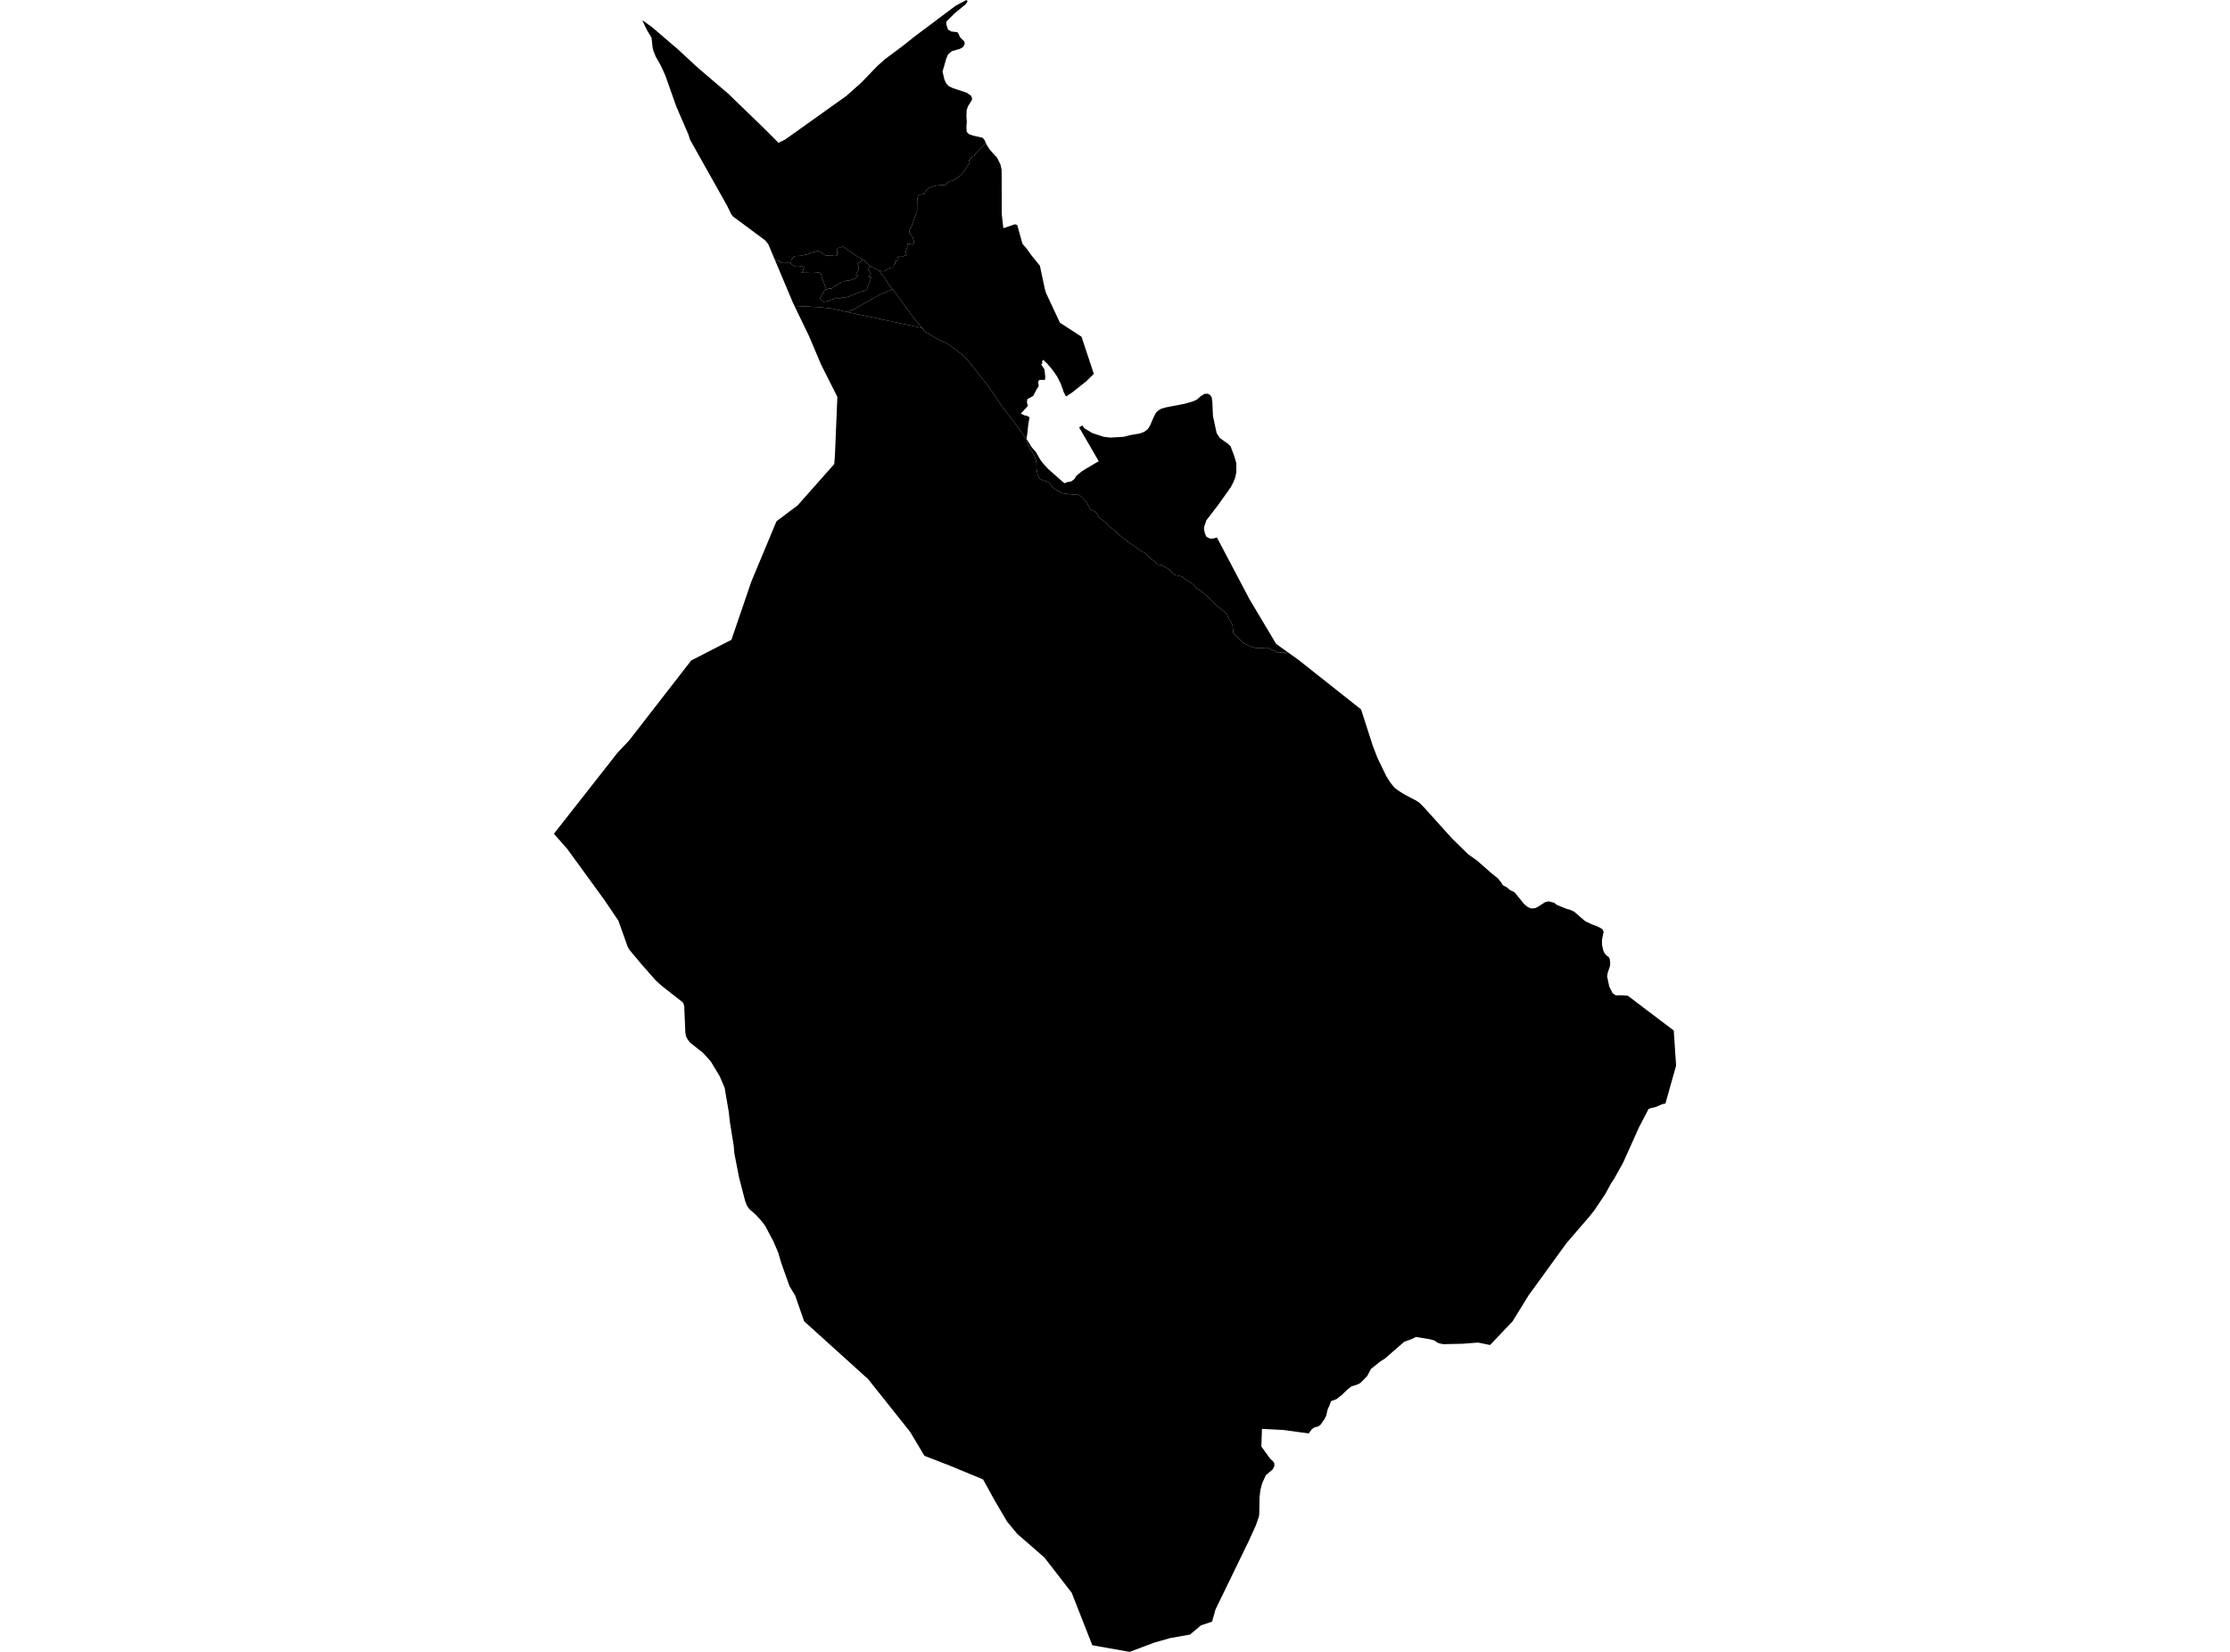 <?xml version='1.0'?>
<svg  baseProfile = 'tiny' width = '540' height = '400' stroke-linecap = 'round' stroke-linejoin = 'round' version='1.1' xmlns='http://www.w3.org/2000/svg'>
<path id='1210401001' title='1210401001'  d='M 200.097 70.093 200.108 70.109 200.25 70.251 200.488 69.992 200.504 69.908 200.815 69.887 201.486 69.85 201.555 69.644 202.32 69.174 202.922 68.873 203.039 68.799 203.044 68.783 203.229 68.667 203.524 68.546 203.672 68.44 203.709 68.414 203.741 68.377 203.815 68.282 204.105 68.255 204.369 68.197 204.549 68.134 204.823 68.018 204.86 68.002 204.992 67.938 205.14 67.912 205.32 67.912 205.52 67.912 205.647 67.912 205.89 67.843 206.238 67.732 206.376 67.68 206.508 67.622 206.619 67.516 206.698 67.6 206.862 67.548 207.041 67.468 207.2 67.379 207.374 67.22 207.527 67.057 207.659 66.903 207.759 66.771 207.765 66.761 207.316 66.523 207.416 66.016 207.691 65.694 207.86 65.467 207.949 65.245 207.965 64.987 207.949 64.701 207.912 64.406 207.796 64.084 207.654 63.788 207.955 63.587 208.081 63.524 208.266 63.408 208.525 63.202 208.704 63.033 208.826 62.938 208.91 62.843 209.042 62.911 209.18 62.938 209.306 62.975 209.386 63.107 209.391 63.117 209.533 63.323 209.792 63.64 209.898 63.756 210.252 64.052 210.516 64.258 210.727 64.427 210.542 64.649 210.442 64.775 210.347 64.918 210.225 65.097 210.167 65.177 210.294 65.34 210.468 65.615 210.7 65.985 210.817 66.154 210.906 66.291 210.774 66.439 210.759 66.455 210.531 66.713 210.209 66.967 210.88 67.104 210.933 67.167 210.912 67.262 210.838 67.511 210.7 67.959 210.616 68.171 210.426 68.63 210.384 68.725 210.347 68.831 210.252 69.116 210.167 69.327 210.051 69.676 209.924 70.066 209.882 70.167 209.819 70.22 209.734 70.267 209.665 70.309 209.544 70.389 209.349 70.452 209.18 70.494 209.064 70.526 208.9 70.552 208.858 70.563 208.678 70.605 208.557 70.626 208.52 70.631 208.393 70.663 208.108 70.769 207.918 70.843 207.574 70.985 206.856 71.265 206.825 71.281 206.74 71.318 206.634 71.365 206.539 71.397 206.45 71.429 206.212 71.513 205.922 71.624 205.673 71.73 205.605 71.756 205.499 71.798 205.341 71.867 204.749 72.015 204.686 72.031 204.454 72.089 204.39 72.062 204.29 72.02 204.205 71.983 203.762 72.099 203.498 72.231 203.392 72.284 203.229 72.342 203.171 72.316 202.811 72.168 202.648 72.099 202.632 72.089 202.584 72.052 202.553 72.02 202.516 72.041 202.22 72.226 201.866 72.437 201.153 72.643 200.984 72.722 200.594 72.907 199.369 73.092 199.358 73.076 198.524 72.295 199.548 70.494 199.833 70.146 200.097 70.093 Z' />
<path id='1210401002' title='1210401002'  d='M 208.91 62.843 208.826 62.938 208.704 63.033 208.525 63.202 208.266 63.408 208.081 63.524 207.955 63.587 207.654 63.788 207.796 64.084 207.912 64.406 207.949 64.701 207.965 64.987 207.949 65.245 207.86 65.467 207.691 65.694 207.416 66.016 207.316 66.523 207.765 66.761 207.759 66.771 207.659 66.903 207.527 67.057 207.374 67.22 207.2 67.379 207.041 67.468 206.862 67.548 206.698 67.6 206.619 67.516 206.508 67.622 206.376 67.68 206.238 67.732 205.89 67.843 205.647 67.912 205.52 67.912 205.32 67.912 205.14 67.912 204.992 67.938 204.86 68.002 204.823 68.018 204.549 68.134 204.369 68.197 204.105 68.255 203.815 68.282 203.741 68.377 203.709 68.414 203.672 68.44 203.524 68.546 203.229 68.667 203.044 68.783 203.039 68.799 202.922 68.873 202.32 69.174 201.555 69.644 201.486 69.85 200.815 69.887 200.504 69.908 200.488 69.992 200.25 70.251 200.108 70.109 200.097 70.093 200.06 70.04 198.946 66.956 198.761 66.243 198.418 66.011 197.848 66.027 197.309 66.074 196.776 66.09 196.285 66.111 195.73 66.064 194.907 66.069 194.078 66.022 194.104 65.953 194.489 65.536 194.484 65.325 194.59 65.034 194.701 64.812 194.722 64.612 194.336 64.532 193.766 64.517 193.322 64.564 192.831 64.569 192.61 64.548 191.913 64.179 191.601 63.952 191.569 63.931 191.569 63.925 191.548 63.614 191.559 63.17 191.612 62.98 191.891 62.558 192.298 62.109 192.699 61.993 193.095 61.987 193.507 61.966 193.808 61.961 194.252 61.861 194.632 61.776 195.017 61.676 195.334 61.639 195.667 61.554 195.963 61.422 196.454 61.206 197.014 61.01 197.373 60.958 197.631 60.863 197.953 60.804 198.175 60.826 198.45 60.889 198.793 61.063 199.242 61.375 199.543 61.628 199.844 61.813 200.108 61.887 200.514 61.876 200.979 61.834 201.291 61.829 201.555 61.876 201.798 61.95 202.093 62.003 202.389 61.945 202.669 61.861 202.764 60.266 202.811 60.123 203.081 60.018 203.345 59.986 203.551 60.06 203.783 59.854 204.021 59.553 206.122 61.148 206.254 61.211 206.355 61.269 206.624 61.454 207.104 61.792 207.379 61.966 207.427 61.993 207.706 62.199 208.081 62.415 208.509 62.653 208.91 62.843 Z' />
<path id='1210401003' title='1210401003'  d='M 191.569 63.925 191.569 63.931 191.601 63.952 191.913 64.179 192.61 64.548 192.831 64.569 193.322 64.564 193.766 64.517 194.336 64.532 194.722 64.612 194.701 64.812 194.59 65.034 194.484 65.325 194.489 65.536 194.104 65.953 194.078 66.022 194.907 66.069 195.73 66.064 196.285 66.111 196.776 66.09 197.309 66.074 197.848 66.027 198.418 66.011 198.761 66.243 198.946 66.956 200.06 70.04 200.097 70.093 199.833 70.146 199.548 70.494 198.524 72.295 199.358 73.076 199.369 73.092 200.594 72.907 200.984 72.722 201.153 72.643 201.866 72.437 202.22 72.226 202.516 72.041 202.553 72.02 202.584 72.052 202.632 72.089 202.648 72.099 202.811 72.168 203.171 72.316 203.229 72.342 203.392 72.284 203.498 72.231 203.762 72.099 204.205 71.983 204.29 72.02 204.39 72.062 204.454 72.089 204.686 72.031 204.749 72.015 205.341 71.867 205.499 71.798 205.605 71.756 205.673 71.73 205.922 71.624 206.212 71.513 206.45 71.429 206.539 71.397 206.634 71.365 206.74 71.318 206.825 71.281 206.856 71.265 207.574 70.985 207.918 70.843 208.108 70.769 208.393 70.663 208.52 70.631 208.557 70.626 208.678 70.605 208.858 70.563 208.9 70.552 209.064 70.526 209.18 70.494 209.349 70.452 209.544 70.389 209.665 70.309 209.734 70.267 209.819 70.22 209.882 70.167 209.924 70.066 210.051 69.676 210.167 69.327 210.252 69.116 210.347 68.831 210.384 68.725 210.426 68.63 210.616 68.171 210.7 67.959 210.838 67.511 210.912 67.262 210.933 67.167 210.88 67.104 210.209 66.967 210.531 66.713 210.759 66.455 210.774 66.439 210.906 66.291 210.817 66.154 210.7 65.985 210.468 65.615 210.294 65.34 210.167 65.177 210.225 65.097 210.347 64.918 210.442 64.775 210.542 64.649 210.727 64.427 210.822 64.485 210.943 64.575 211.281 64.775 211.545 64.881 211.83 65.029 211.836 65.029 212.343 65.251 212.48 65.314 213.008 65.567 213.008 65.736 213.203 66.027 213.283 66.117 213.589 66.518 213.599 66.534 213.658 66.587 213.71 66.65 213.927 66.898 214.217 67.268 214.487 67.722 214.587 67.907 214.893 68.382 215.089 68.699 215.125 68.762 215.263 68.963 215.574 69.354 215.902 69.765 216.108 70.019 216.018 70.056 216.002 70.066 215.342 70.357 214.935 70.542 214.413 70.758 214.059 70.938 213.932 71.001 213.584 71.112 213.531 71.128 213.151 71.307 212.744 71.503 211.962 71.946 211.904 71.983 211.419 72.253 210.928 72.522 210.568 72.754 210.046 73.034 209.576 73.293 207.743 74.317 207.474 74.47 207.4 74.513 206.846 74.829 205.203 75.563 205.193 75.563 204.654 75.437 204.147 75.315 203.804 75.236 203.667 75.204 203.551 75.183 203.477 75.162 203.482 75.151 201.444 74.729 198.476 74.381 192.388 74.09 192.113 73.52 192.013 73.309 191.923 73.097 191.643 72.432 187.609 62.853 188.491 63.207 188.765 63.218 188.919 63.45 189.214 63.645 189.505 63.688 189.99 63.693 190.471 63.661 190.925 63.666 191.157 63.672 191.385 63.751 191.569 63.925 Z' />
<path id='1210401004' title='1210401004'  d='M 216.108 70.019 216.493 70.484 216.747 70.843 216.879 71.017 217.011 71.196 217.486 71.867 217.708 72.147 217.834 72.305 217.861 72.342 218.03 72.569 218.188 72.807 218.193 72.818 218.378 73.055 218.537 73.272 218.637 73.404 218.927 73.805 218.959 73.847 219.091 74.037 219.487 74.56 219.619 74.724 219.751 74.924 220.073 75.352 220.189 75.526 220.295 75.685 220.628 76.123 220.923 76.535 221.209 76.91 221.642 77.427 221.9 77.744 221.916 77.76 221.964 77.818 222.09 77.966 222.349 78.256 222.618 78.594 222.93 78.98 223.189 79.392 223.199 79.402 205.203 75.563 206.846 74.829 207.4 74.513 207.474 74.47 207.743 74.317 209.576 73.293 210.046 73.034 210.568 72.754 210.928 72.522 211.419 72.253 211.904 71.983 211.962 71.946 212.744 71.503 213.151 71.307 213.531 71.128 213.584 71.112 213.932 71.001 214.059 70.938 214.413 70.758 214.935 70.542 215.342 70.357 216.002 70.066 216.018 70.056 216.108 70.019 Z' />
<path id='1210401005' title='1210401005'  d='M 205.203 75.563 223.199 79.402 223.305 79.45 223.347 79.471 223.453 79.571 223.532 79.719 223.727 79.914 223.69 80.02 223.738 80.057 223.712 80.11 225.047 80.902 226.352 81.699 227.413 82.301 229.356 83.178 231.125 84.445 233.354 86.161 234.8 87.825 236.422 89.842 239.083 93.221 241.332 96.437 242.552 98.285 245.118 101.633 245.958 102.737 247.695 105.171 248.688 106.713 248.725 106.977 248.931 107.679 249.448 108.74 249.961 109.443 250.219 109.976 250.563 110.589 250.943 111.771 250.985 113.012 251.022 113.662 251.239 114.839 251.672 115.906 252.543 116.318 253.499 116.587 254.227 116.946 254.771 117.87 255.31 118.372 256.577 119.085 257.279 119.444 258.093 119.576 259.101 119.676 259.661 119.75 260.39 119.713 261.282 119.872 261.963 120.342 263.093 121.567 264.044 123.388 265.11 123.827 265.818 124.577 266.135 125.337 268.03 126.72 268.627 127.502 270.063 128.584 271.088 129.588 272.186 130.417 273.147 131.225 274.33 132.027 275.576 132.883 276.532 133.574 277.435 133.96 277.915 134.488 278.766 135.38 279.558 135.908 280.35 136.711 281.274 136.869 282.457 137.503 283.022 137.889 284.49 139.225 285.276 139.383 286.259 139.652 286.934 140.154 287.98 140.898 288.709 141.284 289.928 142.593 290.747 143.063 292.468 144.479 293.635 145.762 294.369 146.459 295.779 147.541 297.052 148.65 297.775 150.25 298.171 150.752 298.456 151.343 298.652 153.255 299.444 154.063 300.183 154.844 300.917 155.599 302.126 156.228 303.029 156.64 304.318 156.962 306.889 156.845 307.475 157.088 308.151 157.421 309.445 158.023 311.066 158.002 311.251 158.313 311.642 157.796 314.44 159.797 324.172 167.501 329.59 171.794 330.086 173.326 332.426 180.597 333.545 183.506 335.694 187.942 336.676 189.51 337.695 190.746 338.72 191.522 340.204 192.446 342.881 193.84 343.715 194.395 344.866 195.546 351.609 203.034 355.543 206.883 357.714 208.42 361.019 211.329 362.688 212.67 363.596 213.795 363.908 214.355 365.027 214.957 365.56 215.48 366.77 216.087 369.093 218.944 369.906 219.604 370.725 219.979 371.691 219.921 372.51 219.524 374.162 218.453 374.976 218.257 376.343 218.606 377.051 219.155 379.364 220.079 380.362 220.369 381.222 220.792 382.622 222.006 383.847 223.062 385.531 223.86 386.851 224.34 387.717 224.805 388.166 225.169 388.303 225.718 387.918 227.598 387.95 228.871 388.24 230.154 388.567 230.867 389.053 231.411 389.486 231.685 389.777 232.134 389.909 232.974 389.882 233.85 389.28 235.677 389.169 236.464 389.692 238.92 390.5 240.498 391.271 241.027 392.586 241 394.175 241.116 394.181 241.116 405.306 249.544 405.871 258.04 403.284 267.228 402.962 267.286 402.561 267.36 402.534 267.371 401.05 268.02 399.466 268.416 399.176 268.58 396.858 273.037 393.024 281.575 390.833 285.488 390.173 286.475 388.715 289.137 386.133 292.992 384.882 294.581 379.342 301.002 370.139 313.691 366.284 319.943 360.829 325.693 360.824 325.693 357.914 325.102 354.207 325.387 349.529 325.493 348.573 325.313 347.987 325.076 347.454 324.643 346.282 324.305 342.865 323.745 341.714 324.305 340.056 324.891 335.414 328.93 334.142 329.749 331.971 331.507 331.069 333.213 329.405 334.903 328.539 335.314 327.24 335.716 326.21 336.545 324.948 337.759 323.649 338.794 322.282 339.306 322.039 340.088 321.479 341.345 321.131 342.85 320.735 343.61 319.758 345.03 319.198 345.405 318.295 345.643 317.672 346.087 316.901 347.095 316.896 347.095 310.559 346.255 305.585 346.002 305.437 350.258 307.629 353.305 308.162 353.738 308.558 354.277 308.605 354.979 308.167 355.845 306.53 357.202 305.601 359.261 305.205 360.83 305.004 362.556 304.925 366.749 304.772 367.467 304.106 369.379 302.38 373.17 294.327 389.751 293.519 392.671 290.831 393.579 288.165 395.807 283.286 396.679 279.521 397.756 273.554 400 264.508 398.4 259.513 385.685 252.891 377.136 246.296 371.396 243.846 368.428 240.884 363.364 238.053 358.237 230.011 354.915 223.849 352.523 220.385 346.72 210.204 333.941 194.717 319.938 192.552 313.707 191.194 311.473 189.225 305.955 188.422 303.251 187.313 300.675 185.344 296.931 184.499 295.785 183.036 294.164 181.542 292.87 180.95 292.089 180.459 290.885 178.975 285.161 177.824 279.283 177.682 277.504 176.747 271.722 176.483 269.319 175.469 263.384 174.276 260.606 172.121 257.032 170.279 254.983 167.089 252.459 166.561 251.783 166.123 250.959 165.954 250.009 165.69 243.656 165.489 242.943 165.193 242.605 160.225 238.714 158.794 237.42 155.361 233.528 152.373 229.948 151.955 229.151 149.743 222.936 146.316 217.877 137.397 205.61 134.129 201.898 149.526 182.287 152.367 179.272 153.909 177.291 163.118 165.421 167.369 159.935 175.026 156.006 177.117 154.934 181.954 140.782 184.773 134.029 188.026 126.229 193.148 122.375 202.009 112.379 202.173 110.472 202.769 96.11 198.851 88.332 195.91 81.388 192.979 75.326 192.932 75.22 192.388 74.09 198.476 74.381 201.444 74.729 203.482 75.151 203.477 75.162 203.551 75.183 203.667 75.204 203.804 75.236 204.147 75.315 204.654 75.437 205.193 75.563 205.203 75.563 Z' />
<path id='1210402001' title='1210402001'  d='M 258.13 96.009 257.549 94.906 257.448 94.515 257.264 94.029 257.105 93.586 256.941 93.142 256.693 92.54 256.435 92.123 256.324 91.838 256.112 91.421 255.864 90.998 255.547 90.528 255.188 90.011 254.972 89.731 254.829 89.541 254.365 88.955 253.578 88.052 253.219 87.714 252.981 87.487 252.749 87.238 252.622 87.149 252.437 87.36 252.3 87.666 252.406 87.735 252.4 87.93 252.131 88.273 252.464 88.749 252.506 88.838 252.506 88.944 252.654 89.018 252.717 89.087 252.907 89.462 252.96 89.815 253.007 90.238 253.029 90.481 253.103 91.072 253.113 91.426 253.029 91.996 251.782 91.98 251.381 92.297 251.524 93.512 250.969 94.357 250.209 95.872 249.771 96.11 248.762 96.664 248.672 97.435 248.91 98.296 247.194 100.16 247.41 100.276 247.716 100.397 247.954 100.514 248.192 100.63 248.493 100.614 248.498 100.614 249.295 101.01 249.19 101.712 249.031 102.541 248.947 103.265 248.825 104.447 248.714 105.372 248.556 106.264 248.936 106.824 249.311 107.452 249.559 107.88 249.771 108.212 249.94 108.439 250.193 108.709 250.409 108.957 250.6 109.158 250.726 109.316 250.874 109.517 250.959 109.654 251.122 109.944 251.291 110.235 251.476 110.568 251.645 110.858 251.835 111.175 251.936 111.354 252.041 111.486 252.316 111.845 252.696 112.342 253.124 112.812 253.483 113.197 253.757 113.514 253.995 113.699 254.312 113.989 254.766 114.401 255.236 114.829 255.685 115.22 256.218 115.674 256.688 116.101 257.095 116.466 257.332 116.672 257.522 116.83 257.797 117.015 257.881 116.973 257.976 116.93 258.378 116.767 258.552 116.682 258.79 116.714 258.795 116.714 259.191 116.614 259.497 116.513 260.236 115.938 260.31 115.769 260.448 115.505 260.585 115.315 260.764 115.119 260.986 114.95 261.461 114.544 261.752 114.311 262 114.1 262.174 114.016 262.486 113.804 262.998 113.493 263.6 113.134 264.202 112.78 264.672 112.505 264.846 112.4 265.517 112.004 266.071 111.708 265.332 110.436 265.285 110.346 262.454 105.461 261.314 103.486 262.085 103.027 262.576 103.698 263.695 104.389 264.471 104.849 267.222 105.762 268.838 105.963 272.107 105.773 273.913 105.319 275.455 105.065 275.983 104.981 277.134 104.532 277.942 103.914 278.443 103.138 278.612 102.747 279.336 101.079 279.911 99.949 280.587 99.331 281.232 98.956 282.383 98.634 286.94 97.757 289.057 97.134 289.923 96.696 290.087 96.548 290.731 95.951 291.713 95.365 292.479 95.344 293.039 95.645 293.419 96.226 293.577 97.461 293.725 100.762 294.031 102.177 294.617 104.902 295.394 106.084 297.432 107.51 297.986 108.075 298.773 110.15 298.852 110.383 298.879 110.472 299.38 112.136 299.38 112.706 299.38 113.324 299.38 114.354 299.127 115.579 298.657 116.798 297.986 118.05 295.045 122.19 292.812 125.089 292.136 125.971 291.608 127.518 291.544 128.151 291.819 129.281 292.152 129.994 293.06 130.438 293.804 130.396 294.686 130.158 301.028 142.182 302.617 145.197 303.214 146.189 309.012 155.906 310.327 156.856 311.642 157.796 311.251 158.313 311.066 158.002 309.445 158.023 308.151 157.421 307.475 157.088 306.889 156.845 304.318 156.962 303.029 156.64 302.126 156.228 300.917 155.599 300.183 154.844 299.444 154.063 298.652 153.255 298.456 151.343 298.171 150.752 297.775 150.25 297.052 148.65 295.779 147.541 294.369 146.459 293.635 145.762 292.468 144.479 290.747 143.063 289.928 142.593 288.709 141.284 287.98 140.898 286.934 140.154 286.259 139.652 285.276 139.383 284.49 139.225 283.022 137.889 282.457 137.503 281.274 136.869 280.35 136.711 279.558 135.908 278.766 135.38 277.915 134.488 277.435 133.96 276.532 133.574 275.576 132.883 274.33 132.027 273.147 131.225 272.186 130.417 271.088 129.588 270.063 128.584 268.627 127.502 268.03 126.72 266.135 125.337 265.818 124.577 265.11 123.827 264.044 123.388 263.093 121.567 261.963 120.342 261.282 119.872 260.39 119.713 259.661 119.75 259.101 119.676 258.093 119.576 257.279 119.444 256.577 119.085 255.31 118.372 254.771 117.87 254.227 116.946 253.499 116.587 252.543 116.318 251.672 115.906 251.239 114.839 251.022 113.662 250.985 113.012 250.943 111.771 250.563 110.589 250.219 109.976 249.961 109.443 249.448 108.74 248.931 107.679 248.725 106.977 248.688 106.713 247.695 105.171 245.958 102.737 245.118 101.633 242.552 98.285 241.332 96.437 239.083 93.221 236.422 89.842 234.8 87.825 233.354 86.161 231.125 84.445 229.356 83.178 227.413 82.301 226.352 81.699 225.047 80.902 223.712 80.11 223.738 80.057 223.69 80.02 223.727 79.914 223.532 79.719 223.453 79.571 223.347 79.471 223.305 79.45 223.199 79.402 223.189 79.392 222.93 78.98 222.618 78.594 222.349 78.256 222.09 77.966 221.964 77.818 221.916 77.76 221.9 77.744 221.642 77.427 221.209 76.91 220.923 76.535 220.628 76.123 220.295 75.685 220.189 75.526 220.073 75.352 219.751 74.924 219.619 74.724 219.487 74.56 219.091 74.037 218.959 73.847 218.927 73.805 218.637 73.404 218.537 73.272 218.378 73.055 218.193 72.818 218.188 72.807 218.03 72.569 217.861 72.342 217.834 72.305 217.708 72.147 217.486 71.867 217.011 71.196 216.879 71.017 216.747 70.843 216.493 70.484 216.108 70.019 215.902 69.765 215.574 69.354 215.263 68.963 215.125 68.762 215.089 68.699 214.893 68.382 214.587 67.907 214.487 67.722 214.217 67.268 213.927 66.898 213.71 66.65 213.658 66.587 213.599 66.534 213.589 66.518 213.283 66.117 213.203 66.027 213.008 65.736 213.008 65.567 213.129 65.594 213.346 65.636 213.684 65.673 213.737 65.673 213.953 65.689 214.201 65.636 214.508 65.525 214.761 65.314 215.226 65.024 215.353 64.955 215.511 64.87 215.828 64.828 216.134 64.786 216.366 64.807 216.52 63.999 216.821 63.804 216.773 63.608 216.683 63.323 216.736 63.276 216.857 63.239 217.127 63.175 217.206 63.138 217.264 63.128 217.37 63.101 217.475 63.043 217.523 62.959 217.544 62.822 217.496 62.663 217.401 62.441 217.407 62.251 217.533 62.251 217.533 62.235 217.57 62.014 217.665 62.008 217.766 62.019 217.877 62.045 217.966 62.056 218.009 62.056 218.014 61.998 218.077 61.993 218.151 61.998 218.283 62.019 218.389 62.035 218.5 62.067 218.648 62.056 218.822 62.014 219.017 61.95 219.086 61.866 219.202 61.887 219.35 61.876 219.461 61.818 219.535 61.755 219.45 61.428 219.397 61.28 219.36 61.201 219.271 61.032 219.308 60.989 219.355 60.831 219.508 60.398 219.603 60.134 219.609 60.134 219.73 59.754 219.704 59.041 220.184 59.094 220.269 59.104 220.527 59.136 220.976 59.273 221.362 58.893 221.277 58.407 221.082 57.7 220.902 57.256 220.58 56.892 220.284 56.517 220.142 56.295 220.174 56.036 220.211 55.936 220.253 55.804 220.248 55.667 220.295 55.535 220.517 55.318 220.622 55.107 222.075 51.057 222.09 48.839 222.222 47.783 222.307 47.424 222.428 47.26 222.655 47.07 222.861 47.133 223.02 47.133 223.078 47.081 223.157 46.869 223.812 46.98 223.854 46.864 223.976 46.531 224.25 46.183 224.667 45.665 225.1 45.428 226.019 45.164 226.716 44.953 227.107 44.894 228.084 44.852 228.733 44.842 229.853 43.923 230.624 43.754 231.21 43.437 231.917 42.957 232.625 42.497 232.958 42.117 233.127 41.737 233.438 41.552 233.919 40.85 234.51 39.767 234.864 39.487 234.61 38.822 235.281 38.167 235.661 37.792 236.004 37.803 235.936 37.454 236.316 37.074 238.724 34.619 238.724 34.624 238.909 35.041 239.711 36.277 239.854 36.435 241.449 38.194 242.256 39.82 242.547 41.108 242.563 46.056 242.573 51.838 242.716 53.074 242.964 55.255 245.794 54.304 246.333 54.494 247.062 57.135 247.584 59.014 248.519 60.097 249.786 61.85 251.814 64.348 252.976 69.834 253.293 70.943 256.662 78.14 261.889 81.541 264.873 90.528 263.051 92.324 259.513 95.127 258.13 96.009 Z' />
<path id='1210403001' title='1210403001'  d='M 238.724 34.619 236.316 37.074 235.936 37.454 236.004 37.803 235.661 37.792 235.281 38.167 234.61 38.822 234.864 39.487 234.51 39.767 233.919 40.85 233.438 41.552 233.127 41.737 232.958 42.117 232.625 42.497 231.917 42.957 231.21 43.437 230.624 43.754 229.853 43.923 228.733 44.842 228.084 44.852 227.107 44.894 226.716 44.953 226.019 45.164 225.1 45.428 224.667 45.665 224.25 46.183 223.976 46.531 223.854 46.864 223.812 46.98 223.157 46.869 223.078 47.081 223.02 47.133 222.861 47.133 222.655 47.07 222.428 47.26 222.307 47.424 222.222 47.783 222.09 48.839 222.075 51.057 220.622 55.107 220.517 55.318 220.295 55.535 220.248 55.667 220.253 55.804 220.211 55.936 220.174 56.036 220.142 56.295 220.284 56.517 220.58 56.892 220.902 57.256 221.082 57.7 221.277 58.407 221.362 58.893 220.976 59.273 220.527 59.136 220.269 59.104 220.184 59.094 219.704 59.041 219.73 59.754 219.609 60.134 219.603 60.134 219.508 60.398 219.355 60.831 219.308 60.989 219.271 61.032 219.36 61.201 219.397 61.28 219.45 61.428 219.535 61.755 219.461 61.818 219.35 61.876 219.202 61.887 219.086 61.866 219.017 61.95 218.822 62.014 218.648 62.056 218.5 62.067 218.389 62.035 218.283 62.019 218.151 61.998 218.077 61.993 218.014 61.998 218.009 62.056 217.966 62.056 217.877 62.045 217.766 62.019 217.665 62.008 217.57 62.014 217.533 62.235 217.533 62.251 217.407 62.251 217.401 62.441 217.496 62.663 217.544 62.822 217.523 62.959 217.475 63.043 217.37 63.101 217.264 63.128 217.206 63.138 217.127 63.175 216.857 63.239 216.736 63.276 216.683 63.323 216.773 63.608 216.821 63.804 216.52 63.999 216.366 64.807 216.134 64.786 215.828 64.828 215.511 64.87 215.353 64.955 215.226 65.024 214.761 65.314 214.508 65.525 214.201 65.636 213.953 65.689 213.737 65.673 213.684 65.673 213.346 65.636 213.129 65.594 213.008 65.567 212.48 65.314 212.343 65.251 211.836 65.029 211.83 65.029 211.545 64.881 211.281 64.775 210.943 64.575 210.822 64.485 210.727 64.427 210.516 64.258 210.252 64.052 209.898 63.756 209.792 63.64 209.533 63.323 209.391 63.117 209.386 63.107 209.306 62.975 209.18 62.938 209.042 62.911 208.91 62.843 208.509 62.653 208.081 62.415 207.706 62.199 207.427 61.993 207.379 61.966 207.104 61.792 206.624 61.454 206.355 61.269 206.254 61.211 206.122 61.148 204.021 59.553 203.783 59.854 203.551 60.06 203.345 59.986 203.081 60.018 202.811 60.123 202.764 60.266 202.669 61.861 202.389 61.945 202.093 62.003 201.798 61.95 201.555 61.876 201.291 61.829 200.979 61.834 200.514 61.876 200.108 61.887 199.844 61.813 199.543 61.628 199.242 61.375 198.793 61.063 198.45 60.889 198.175 60.826 197.953 60.804 197.631 60.863 197.373 60.958 197.014 61.01 196.454 61.206 195.963 61.422 195.667 61.554 195.334 61.639 195.017 61.676 194.632 61.776 194.252 61.861 193.808 61.961 193.507 61.966 193.095 61.987 192.699 61.993 192.298 62.109 191.891 62.558 191.612 62.98 191.559 63.17 191.548 63.614 191.569 63.925 191.385 63.751 191.157 63.672 190.925 63.666 190.471 63.661 189.99 63.693 189.505 63.688 189.214 63.645 188.919 63.45 188.765 63.218 188.491 63.207 187.609 62.853 186.02 59.078 185.233 58.154 177.486 52.419 177.064 51.859 176.092 49.853 167.094 33.832 166.672 32.501 164.929 28.483 163.768 25.8 161.128 18.313 160.034 15.91 158.804 13.74 158.229 12.319 158.033 11.522 157.769 9.114 156.66 7.282 155.52 4.874 157.906 6.59 158.556 7.144 164.28 12.045 166.038 13.676 168.747 16.195 171.562 18.608 173.251 20.05 176.076 22.463 176.383 22.722 176.731 23.06 181.051 27.242 185.069 31.123 188.517 34.587 188.523 34.587 188.813 34.439 190.117 33.795 192.773 31.905 194.278 30.833 194.463 30.701 200.33 26.518 204.961 23.218 205.541 22.706 208.599 19.976 212.48 15.952 214.386 14.268 218.706 11.047 221.393 8.903 228.839 3.316 231.4 1.399 233.068 0.502 234.003 0 234.32 0.317 233.818 1.051 232.963 1.753 231.173 3.221 229.214 5.164 229.124 5.845 229.552 7.155 230.349 7.62 231.875 7.815 232.129 8.216 232.345 8.739 232.43 8.95 233.501 10.059 233.623 10.413 233.496 10.92 233.222 11.374 232.44 11.834 230.476 12.393 230.159 12.673 229.578 13.18 229.156 14.157 228.237 17.32 228.686 19.247 229.161 20.272 229.821 20.911 230.771 21.354 231.859 21.713 234.114 22.458 235.123 23.171 235.392 23.794 235.313 24.274 234.394 25.742 234.278 26.091 234.082 26.682 234.024 28.087 234.114 29.539 234.014 30.727 234.088 31.915 234.6 32.459 235.619 32.839 237.969 33.367 238.412 33.927 238.724 34.619 Z' />
</svg>